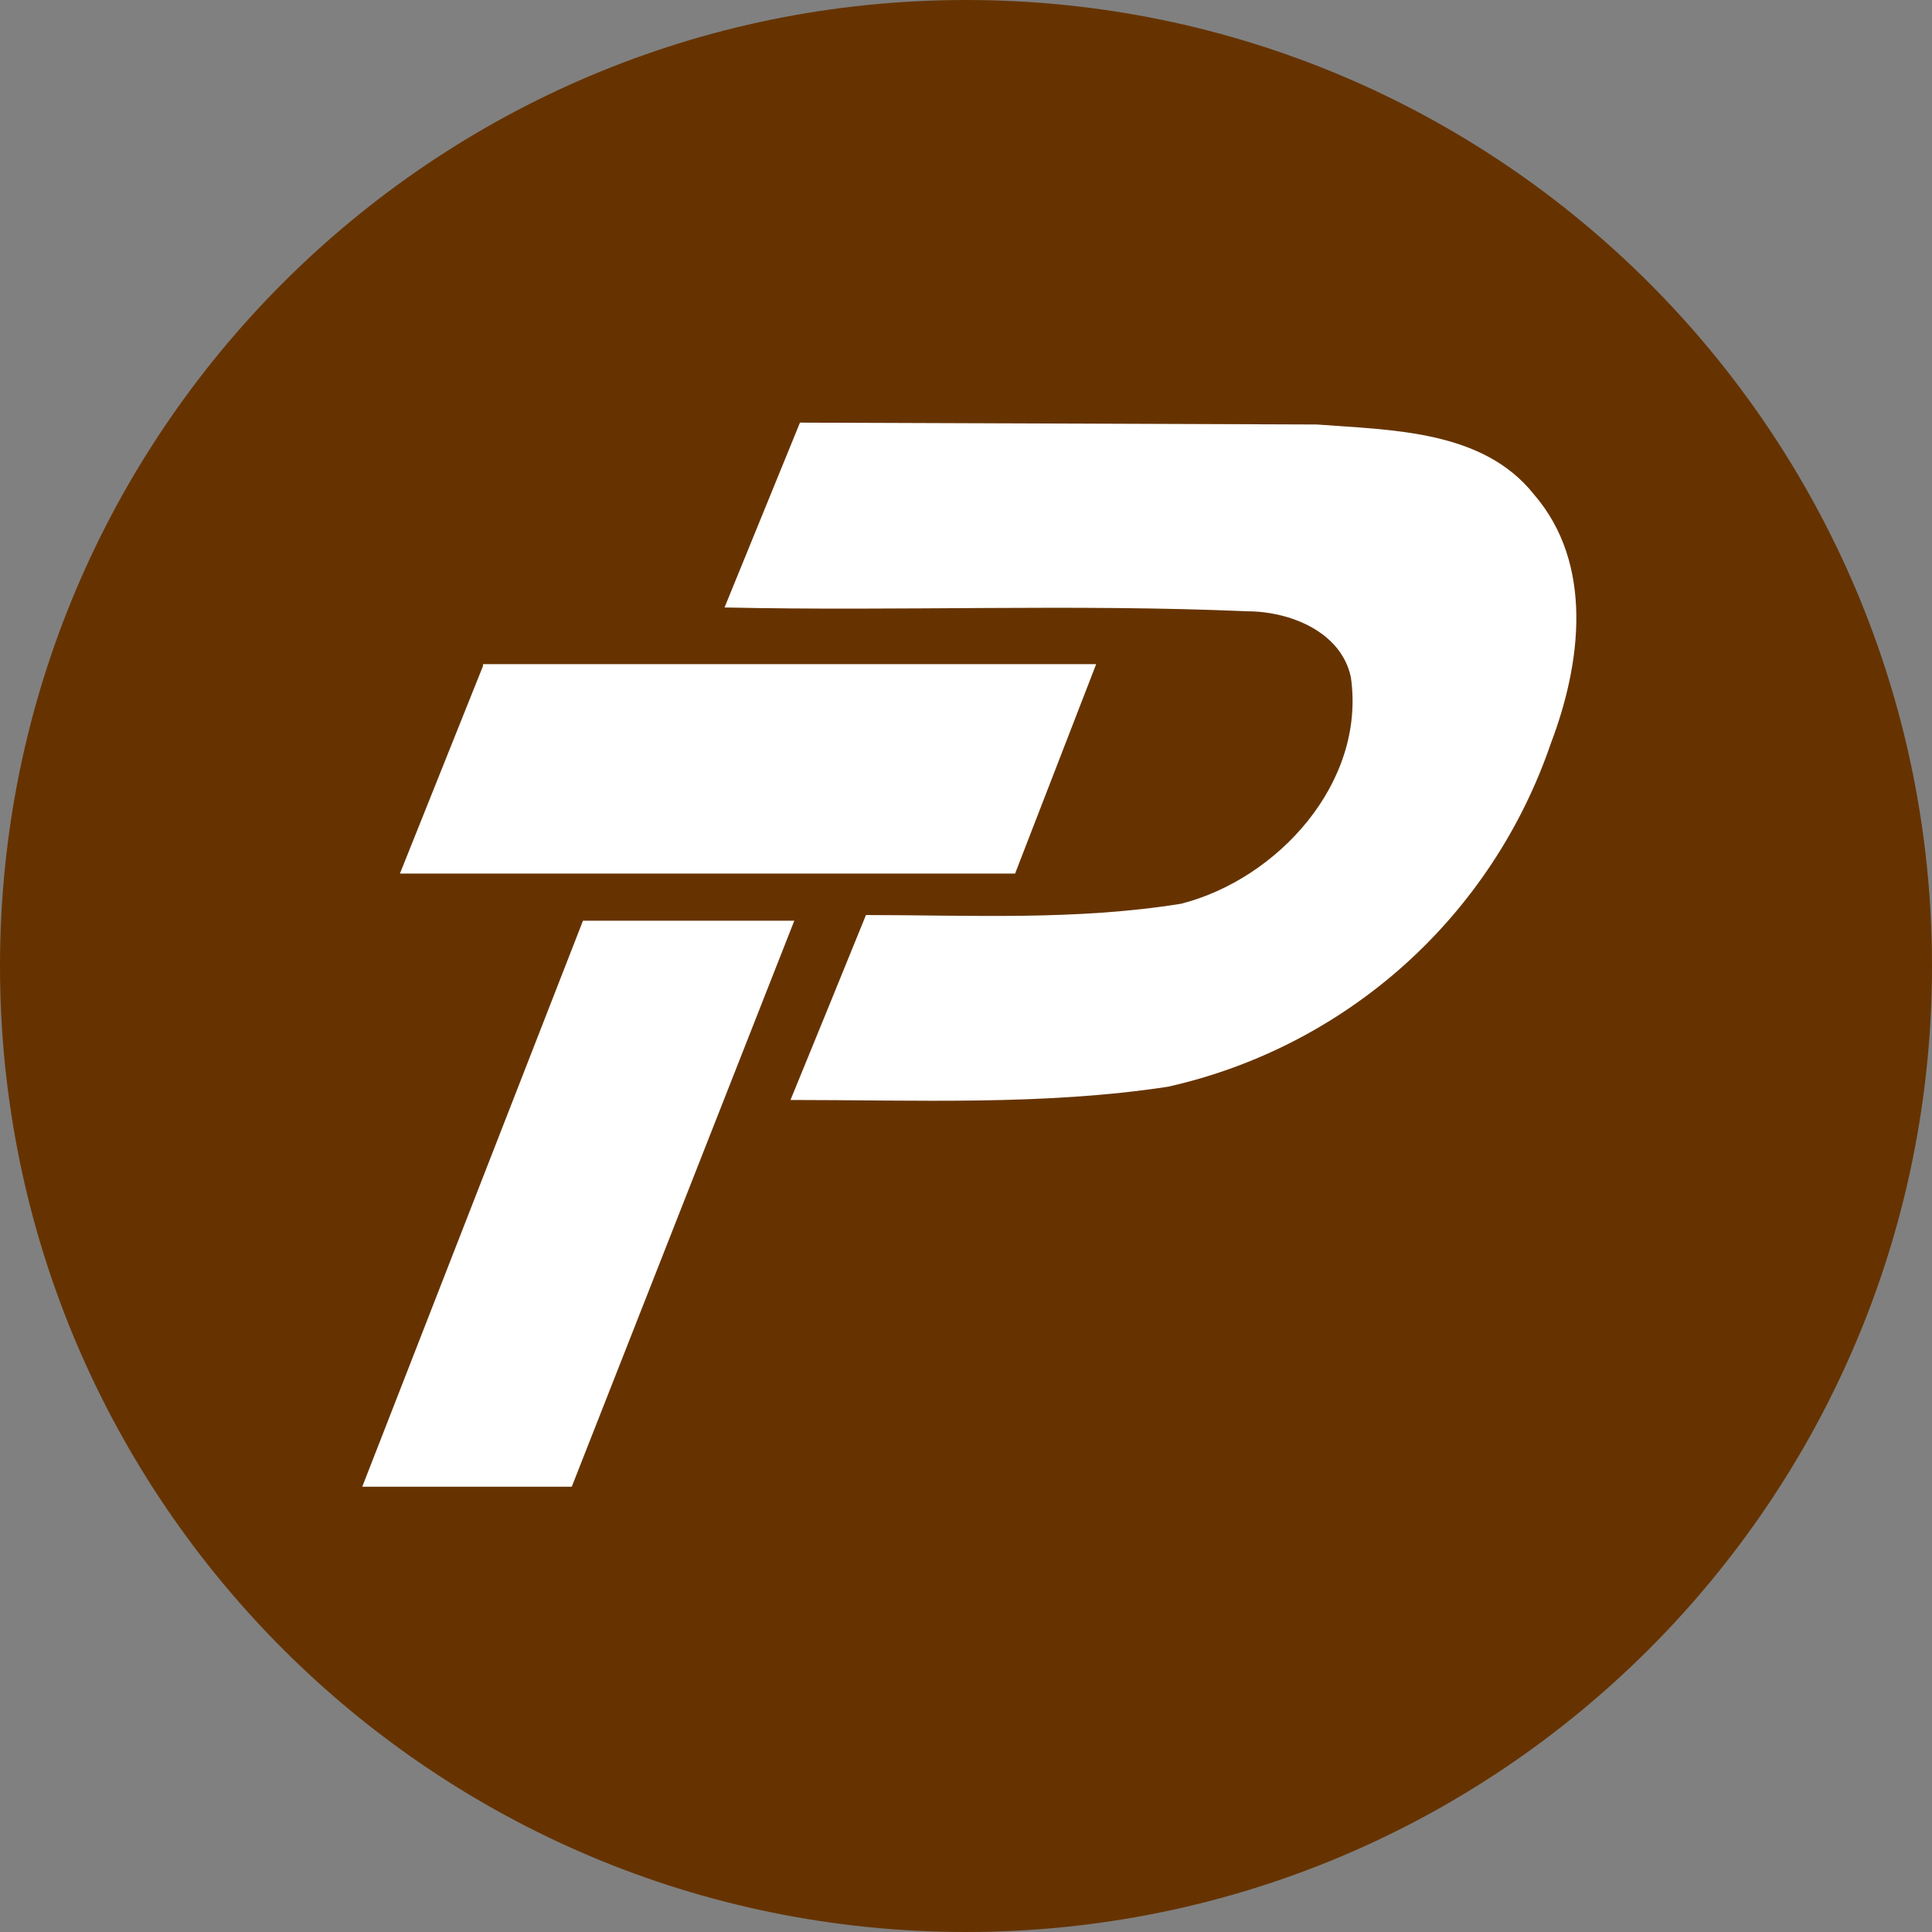 <svg width="32" height="32" viewBox="0 0 32 32" fill="none" xmlns="http://www.w3.org/2000/svg">
<rect x="0" y="0" width="32" height="32" fill="#808080" stroke="none"/>
<path d="M16 32C24.837 32 32 24.837 32 16C32 7.163 24.837 0 16 0C7.163 0 0 7.163 0 16C0 24.837 7.163 32 16 32Z" fill="#663300"/>
<path d="M12 10.063L13.25 7L21.812 7.031C23.062 7.125 24.562 7.125 25.406 8.188C26.406 9.344 26.187 11 25.687 12.312C25.205 13.724 24.369 14.989 23.258 15.985C22.147 16.98 20.799 17.674 19.343 18C17.281 18.313 15.187 18.219 13.093 18.219C13.51 17.202 13.927 16.181 14.343 15.156C16.062 15.156 17.812 15.25 19.562 14.969C21.156 14.563 22.625 12.969 22.375 11.219C22.218 10.469 21.375 10.125 20.655 10.125C17.781 10 14.905 10.125 12.031 10.062H12V10.063Z" fill="white"/>
<path d="M8 11H18.156L16.813 14.469H6.624L8 11.031V11.001V11ZM9.625 15.25H13.156L9.47 24.625H6L9.656 15.25H9.625Z" fill="white"/>
</svg>
